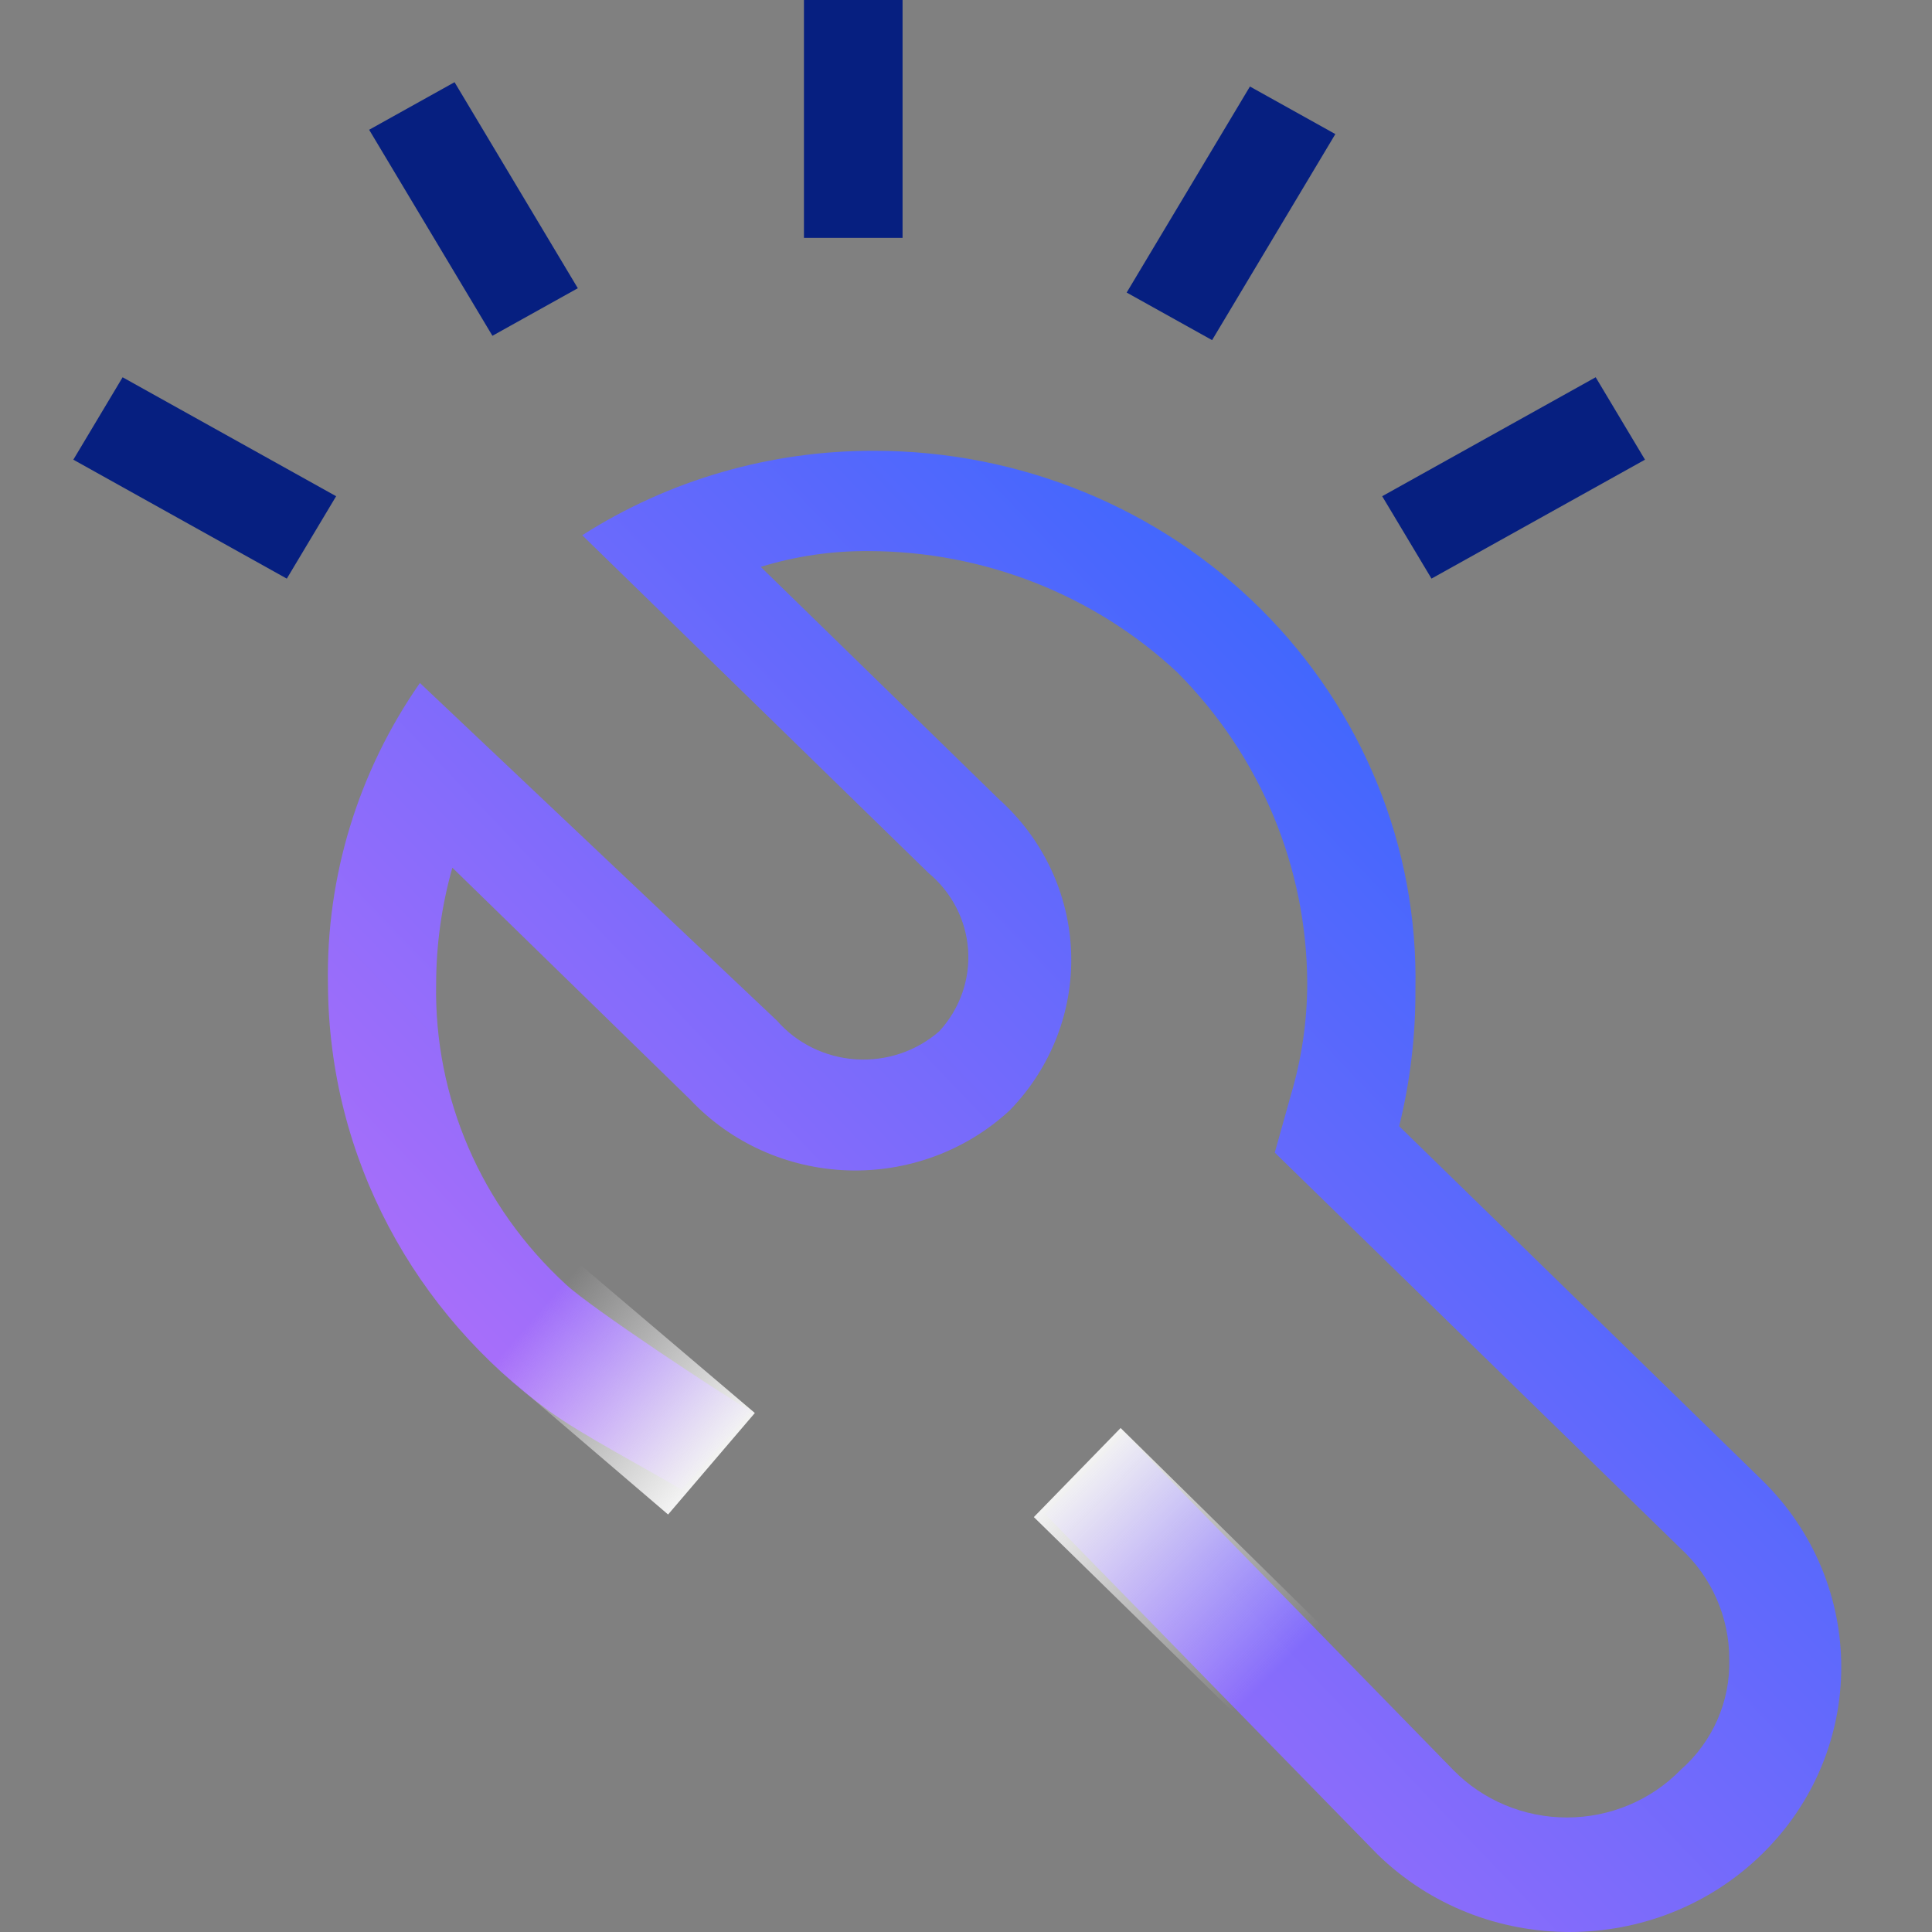 <svg xmlns="http://www.w3.org/2000/svg" xmlns:xlink="http://www.w3.org/1999/xlink" width="55" height="55" version="1.1" viewBox="0 0 55 55"><rect x="0" y="0" width="55" height="55" fill="#808080" stroke="none"/><title>ema_55x55</title><desc>Created with Sketch.</desc><defs><linearGradient id="linearGradient-1" x1="117.075%" x2="31.007%" y1="2.105%" y2="82.017%"><stop offset="0%" stop-color="#0062FF"/><stop offset="100%" stop-color="#A66EFA"/></linearGradient><linearGradient id="linearGradient-2" x1="50%" x2="50%" y1="100%" y2="0%"><stop offset="0%" stop-color="#F3F3F3" stop-opacity="0"/><stop offset="100%" stop-color="#F3F3F3"/></linearGradient><linearGradient id="linearGradient-3" x1="50%" x2="50%" y1="100%" y2="0%"><stop offset="0%" stop-color="#F3F3F3" stop-opacity="0"/><stop offset="100%" stop-color="#F3F3F3"/></linearGradient></defs><g id="ema_55x55" fill="none" fill-rule="evenodd" stroke="none" stroke-width="1"><g id="Group-Copy-2" transform="translate(2, 0)"><path id="Combined-Shape" fill="url(#linearGradient-1)" d="M17.409,42.412 C16.337,41.77 14.575,40.852 13.644,40.177 C9.831,37.412 7.356,32.991 7.336,28.005 C7.282,24.956 8.196,21.965 9.954,19.443 L20.12,29.057 C20.685,29.704 21.495,30.1 22.365,30.157 C23.235,30.213 24.091,29.925 24.74,29.357 C25.322,28.724 25.618,27.889 25.56,27.041 C25.502,26.192 25.095,25.403 24.432,24.851 L14.575,15.237 C17.046,13.659 19.938,12.824 22.892,12.833 C27.031,12.833 30.996,14.456 33.893,17.339 C36.791,20.221 38.377,24.12 38.294,28.156 C38.302,29.471 38.147,30.782 37.832,32.061 L48.152,42.126 C51.172,45.071 51.172,49.846 48.152,52.791 C45.132,55.736 40.236,55.736 37.216,52.791 L27.748,43.098 L30.011,40.798 L39.372,50.388 C40.216,51.251 41.385,51.74 42.607,51.74 C43.829,51.74 44.998,51.251 45.841,50.388 C46.756,49.586 47.263,48.432 47.228,47.233 C47.231,46.04 46.73,44.899 45.841,44.079 L35.522,34.014 L34.29,32.812 L34.752,31.16 C35.056,30.135 35.212,29.073 35.214,28.005 C35.208,24.695 33.882,21.517 31.517,19.143 C29.155,16.934 26.011,15.696 22.738,15.688 C21.693,15.679 20.654,15.831 19.657,16.138 L26.434,22.748 C27.693,23.876 28.435,25.45 28.493,27.116 C28.551,28.783 27.92,30.402 26.743,31.611 C25.503,32.759 23.843,33.374 22.134,33.318 C20.426,33.261 18.812,32.538 17.655,31.31 L10.878,24.701 C10.574,25.777 10.418,26.889 10.416,28.005 C10.354,31.24 11.696,34.35 14.113,36.568 C14.818,37.227 18.555,39.697 19.382,40.177 L17.409,42.412 Z"/><g id="Group-4" fill="#061F80"><rect id="Rectangle" width="2.807" height="6.772" x="20.887" y="0"/><polygon id="Rectangle-Copy" points="31.706 2.677 34.489 2.634 34.383 9.468 31.6 9.511" transform="translate(33.044, 6.072) rotate(30) translate(-33.044, -6.072)"/><polygon id="Rectangle-Copy-10" points="10.141 2.554 12.924 2.511 12.817 9.345 10.035 9.388" transform="translate(11.479, 5.949) scale(-1, 1) rotate(30) translate(-11.479, -5.949)"/><polygon id="Rectangle-Copy-5" points="39.775 10.149 42.509 10.107 42.402 17.063 39.669 17.106" transform="translate(41.089, 13.606) rotate(60) translate(-41.089, -13.606)"/><polygon id="Rectangle-Copy-15" points="2.515 10.149 5.248 10.107 5.142 17.063 2.408 17.106" transform="translate(3.828, 13.606) scale(-1, 1) rotate(60) translate(-3.828, -13.606)"/></g><polygon id="Rectangle-Copy-11" fill="url(#linearGradient-2)" points="13.843 36.294 17.644 36.262 17.698 42.83 13.917 42.801" transform="translate(15.77, 39.546) rotate(131) translate(-15.77, -39.546)"/><polygon id="Rectangle-Copy-12" fill="url(#linearGradient-3)" points="29.709 40.751 33.249 40.705 33.314 48.733 29.794 48.705" transform="translate(31.512, 44.719) rotate(-45) translate(-31.512, -44.719)"/></g></g></svg>